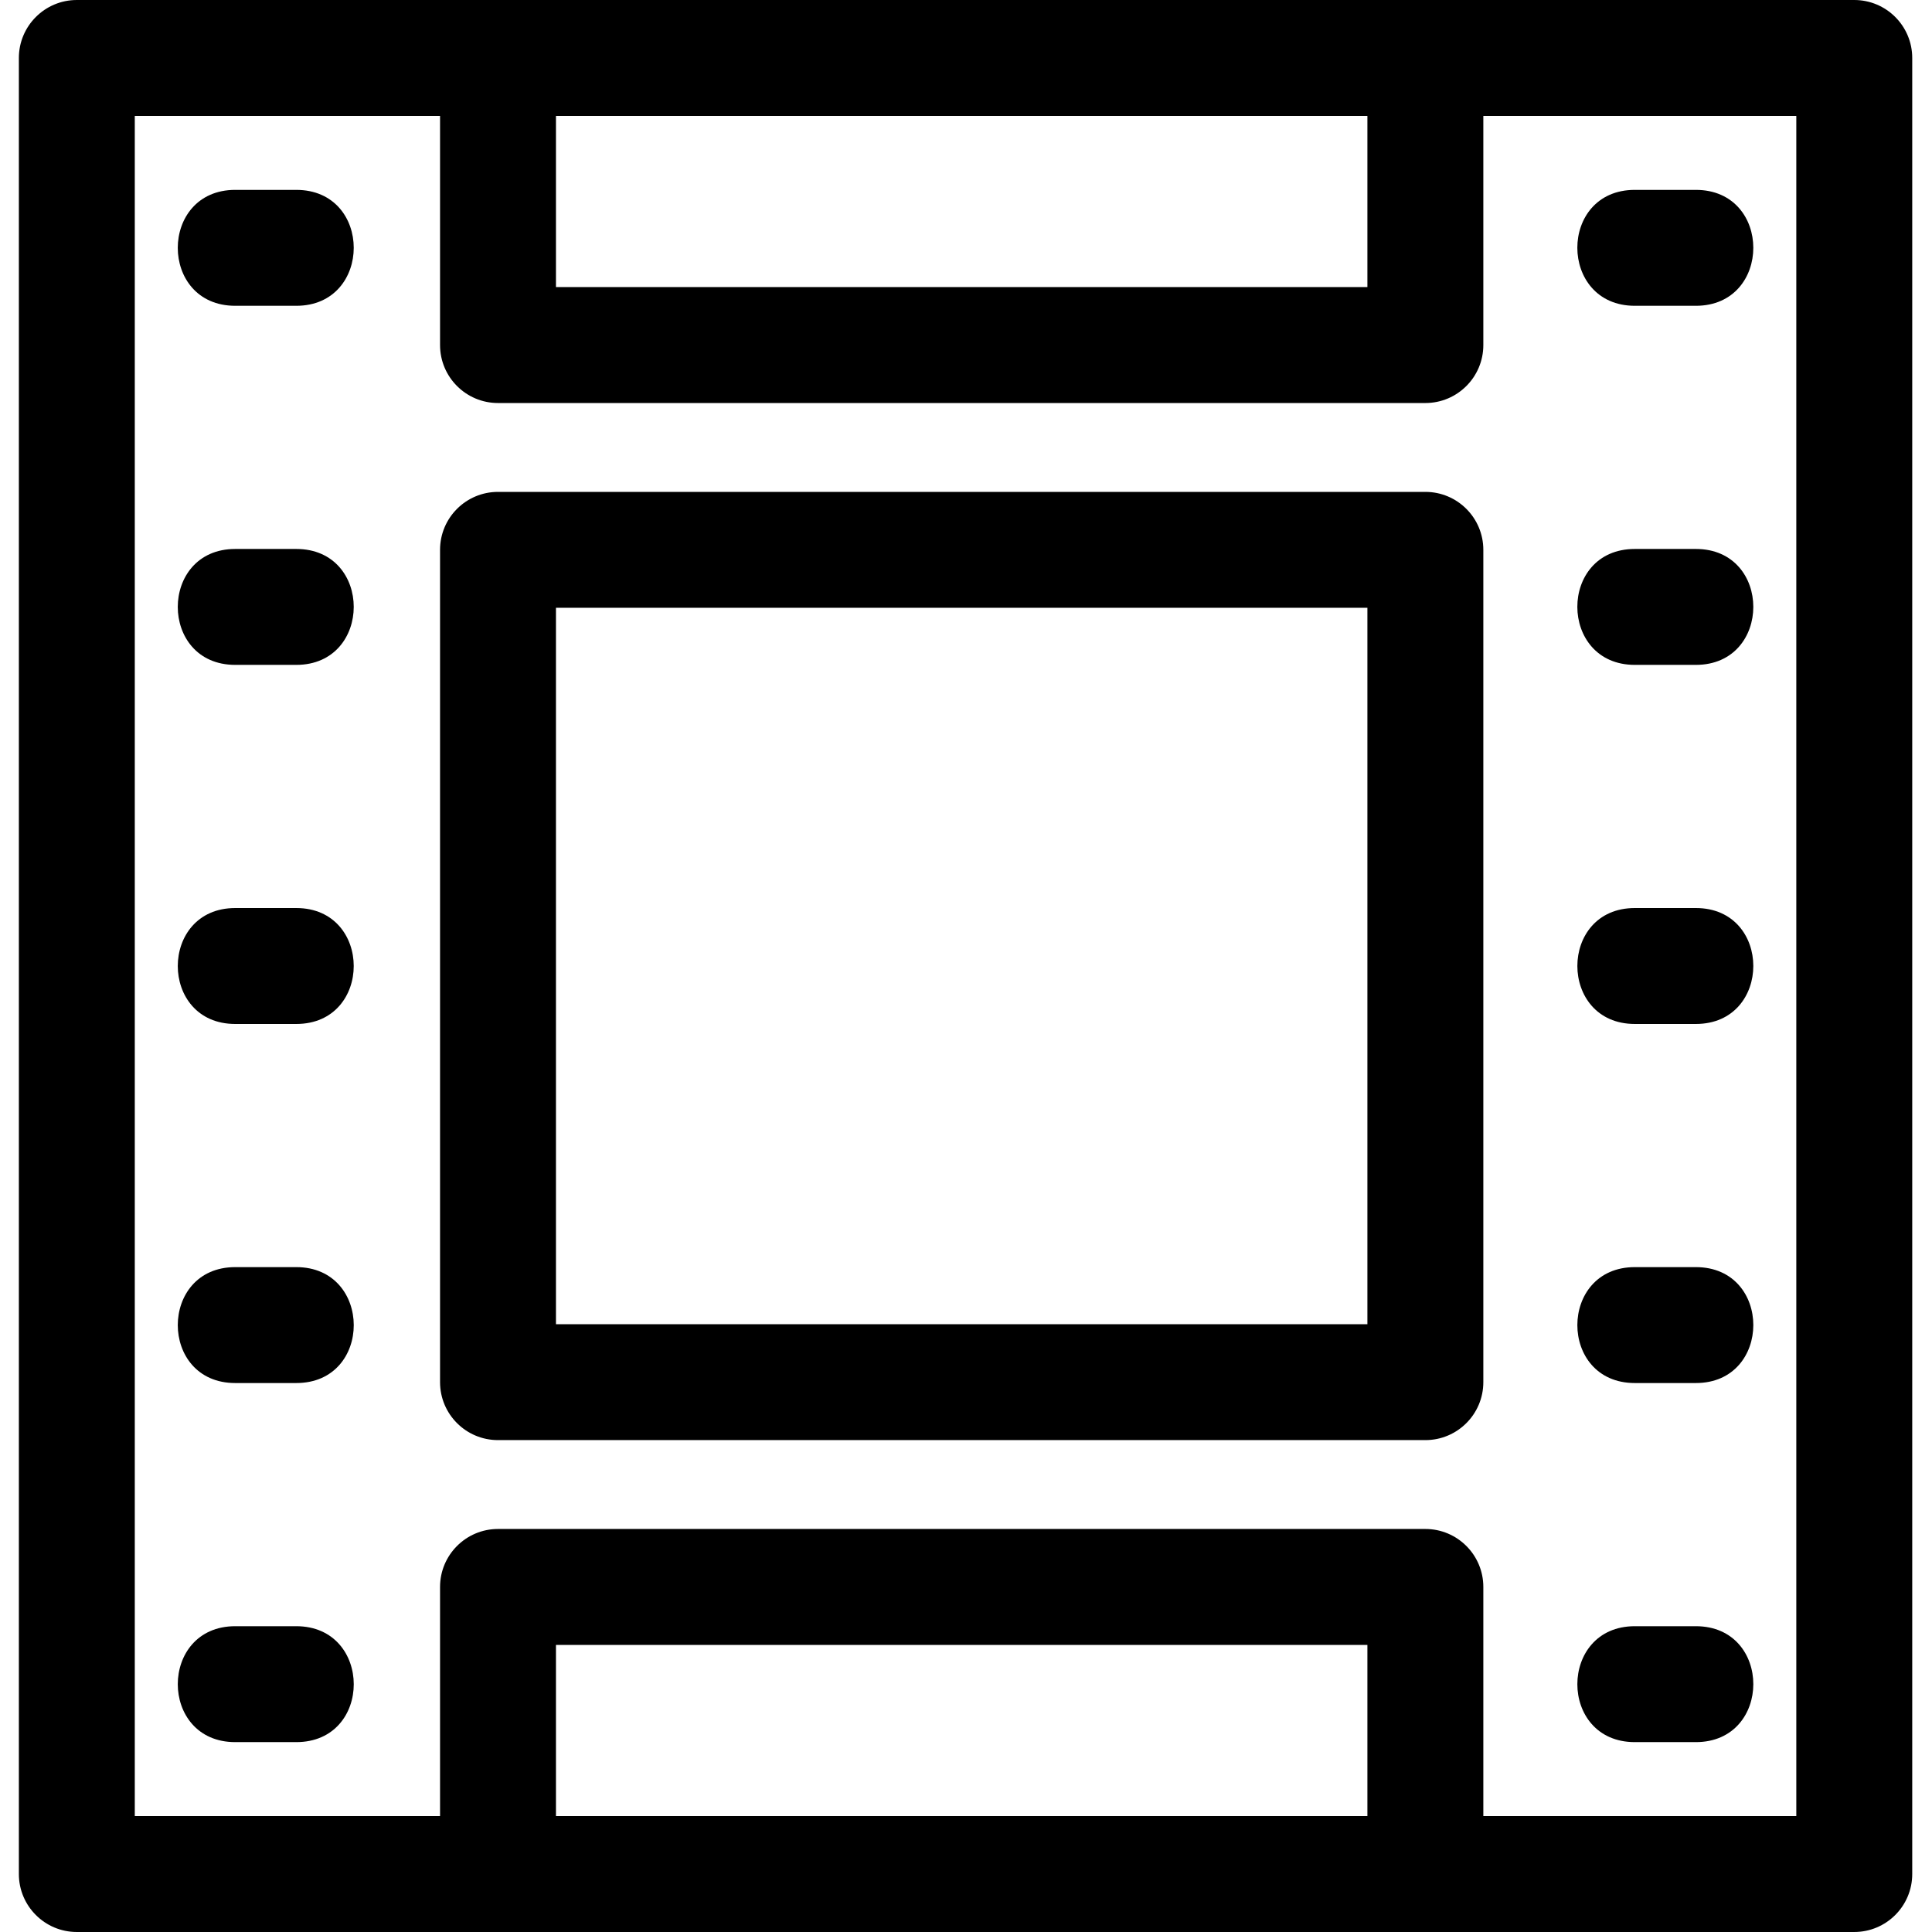 <svg height="512pt" viewBox="-5 0 512 512" width="512pt" xmlns="http://www.w3.org/2000/svg"><path d="m486.398 0c-13.137 0-460.93 0-471.039 0-8.477 0-15.359 6.883-15.359 15.359v481.281c0 8.477 6.883 15.359 15.359 15.359h471.039c8.48 0 15.363-6.883 15.363-15.359v-481.281c0-8.477-6.883-15.359-15.363-15.359zm-15.359 481.281h-82.941v-60.723c0-8.48-6.883-15.363-15.363-15.363h-245.758c-8.48 0-15.359 6.883-15.359 15.363v60.723h-80.898v-450.562h80.898v60.723c0 8.48 6.879 15.363 15.359 15.363h245.758c8.48 0 15.363-6.883 15.363-15.363v-60.723h82.941zm-328.703-45.363h215.039v45.363h-215.039zm215.039-359.836h-215.039v-45.363h215.039zm0 0"/><path d="m372.734 130.355h-245.758c-8.48 0-15.359 6.871-15.359 15.359v220.57c0 8.488 6.879 15.359 15.359 15.359h245.758c8.48 0 15.363-6.871 15.363-15.359v-220.57c0-8.488-6.883-15.359-15.363-15.359zm-15.359 220.57h-215.039v-189.852h215.039zm0 0"/><path d="m73.512 50.32h-16.168c-20.293 0-20.324 30.719 0 30.719h16.168c20.289 0 20.336-30.719 0-30.719zm0 0"/><path d="m428.246 81.039h16.168c20.293 0 20.328-30.719 0-30.719h-16.168c-20.359 0-20.27 30.719 0 30.719zm0 0"/><path d="m73.512 145.48h-16.168c-20.293 0-20.324 30.719 0 30.719h16.168c20.289 0 20.336-30.719 0-30.719zm0 0"/><path d="m428.246 176.199h16.168c20.293 0 20.328-30.719 0-30.719h-16.168c-20.359 0-20.27 30.719 0 30.719zm0 0"/><path d="m73.512 240.641h-16.168c-20.289 0-20.324 30.719 0 30.719h16.168c20.32 0 20.297-30.719 0-30.719zm0 0"/><path d="m428.246 271.359h16.168c20.293 0 20.328-30.719 0-30.719h-16.168c-20.32 0-20.293 30.719 0 30.719zm0 0"/><path d="m73.512 335.801h-16.168c-20.289 0-20.324 30.719 0 30.719h16.168c20.363 0 20.273-30.719 0-30.719zm0 0"/><path d="m428.246 366.52h16.168c20.297 0 20.328-30.719 0-30.719h-16.168c-20.285 0-20.336 30.719 0 30.719zm0 0"/><path d="m73.512 430.961h-16.168c-20.289 0-20.324 30.719 0 30.719h16.168c20.363 0 20.273-30.719 0-30.719zm0 0"/><path d="m428.246 461.68h16.168c20.297 0 20.328-30.719 0-30.719h-16.168c-20.285 0-20.336 30.719 0 30.719zm0 0"/></svg>
